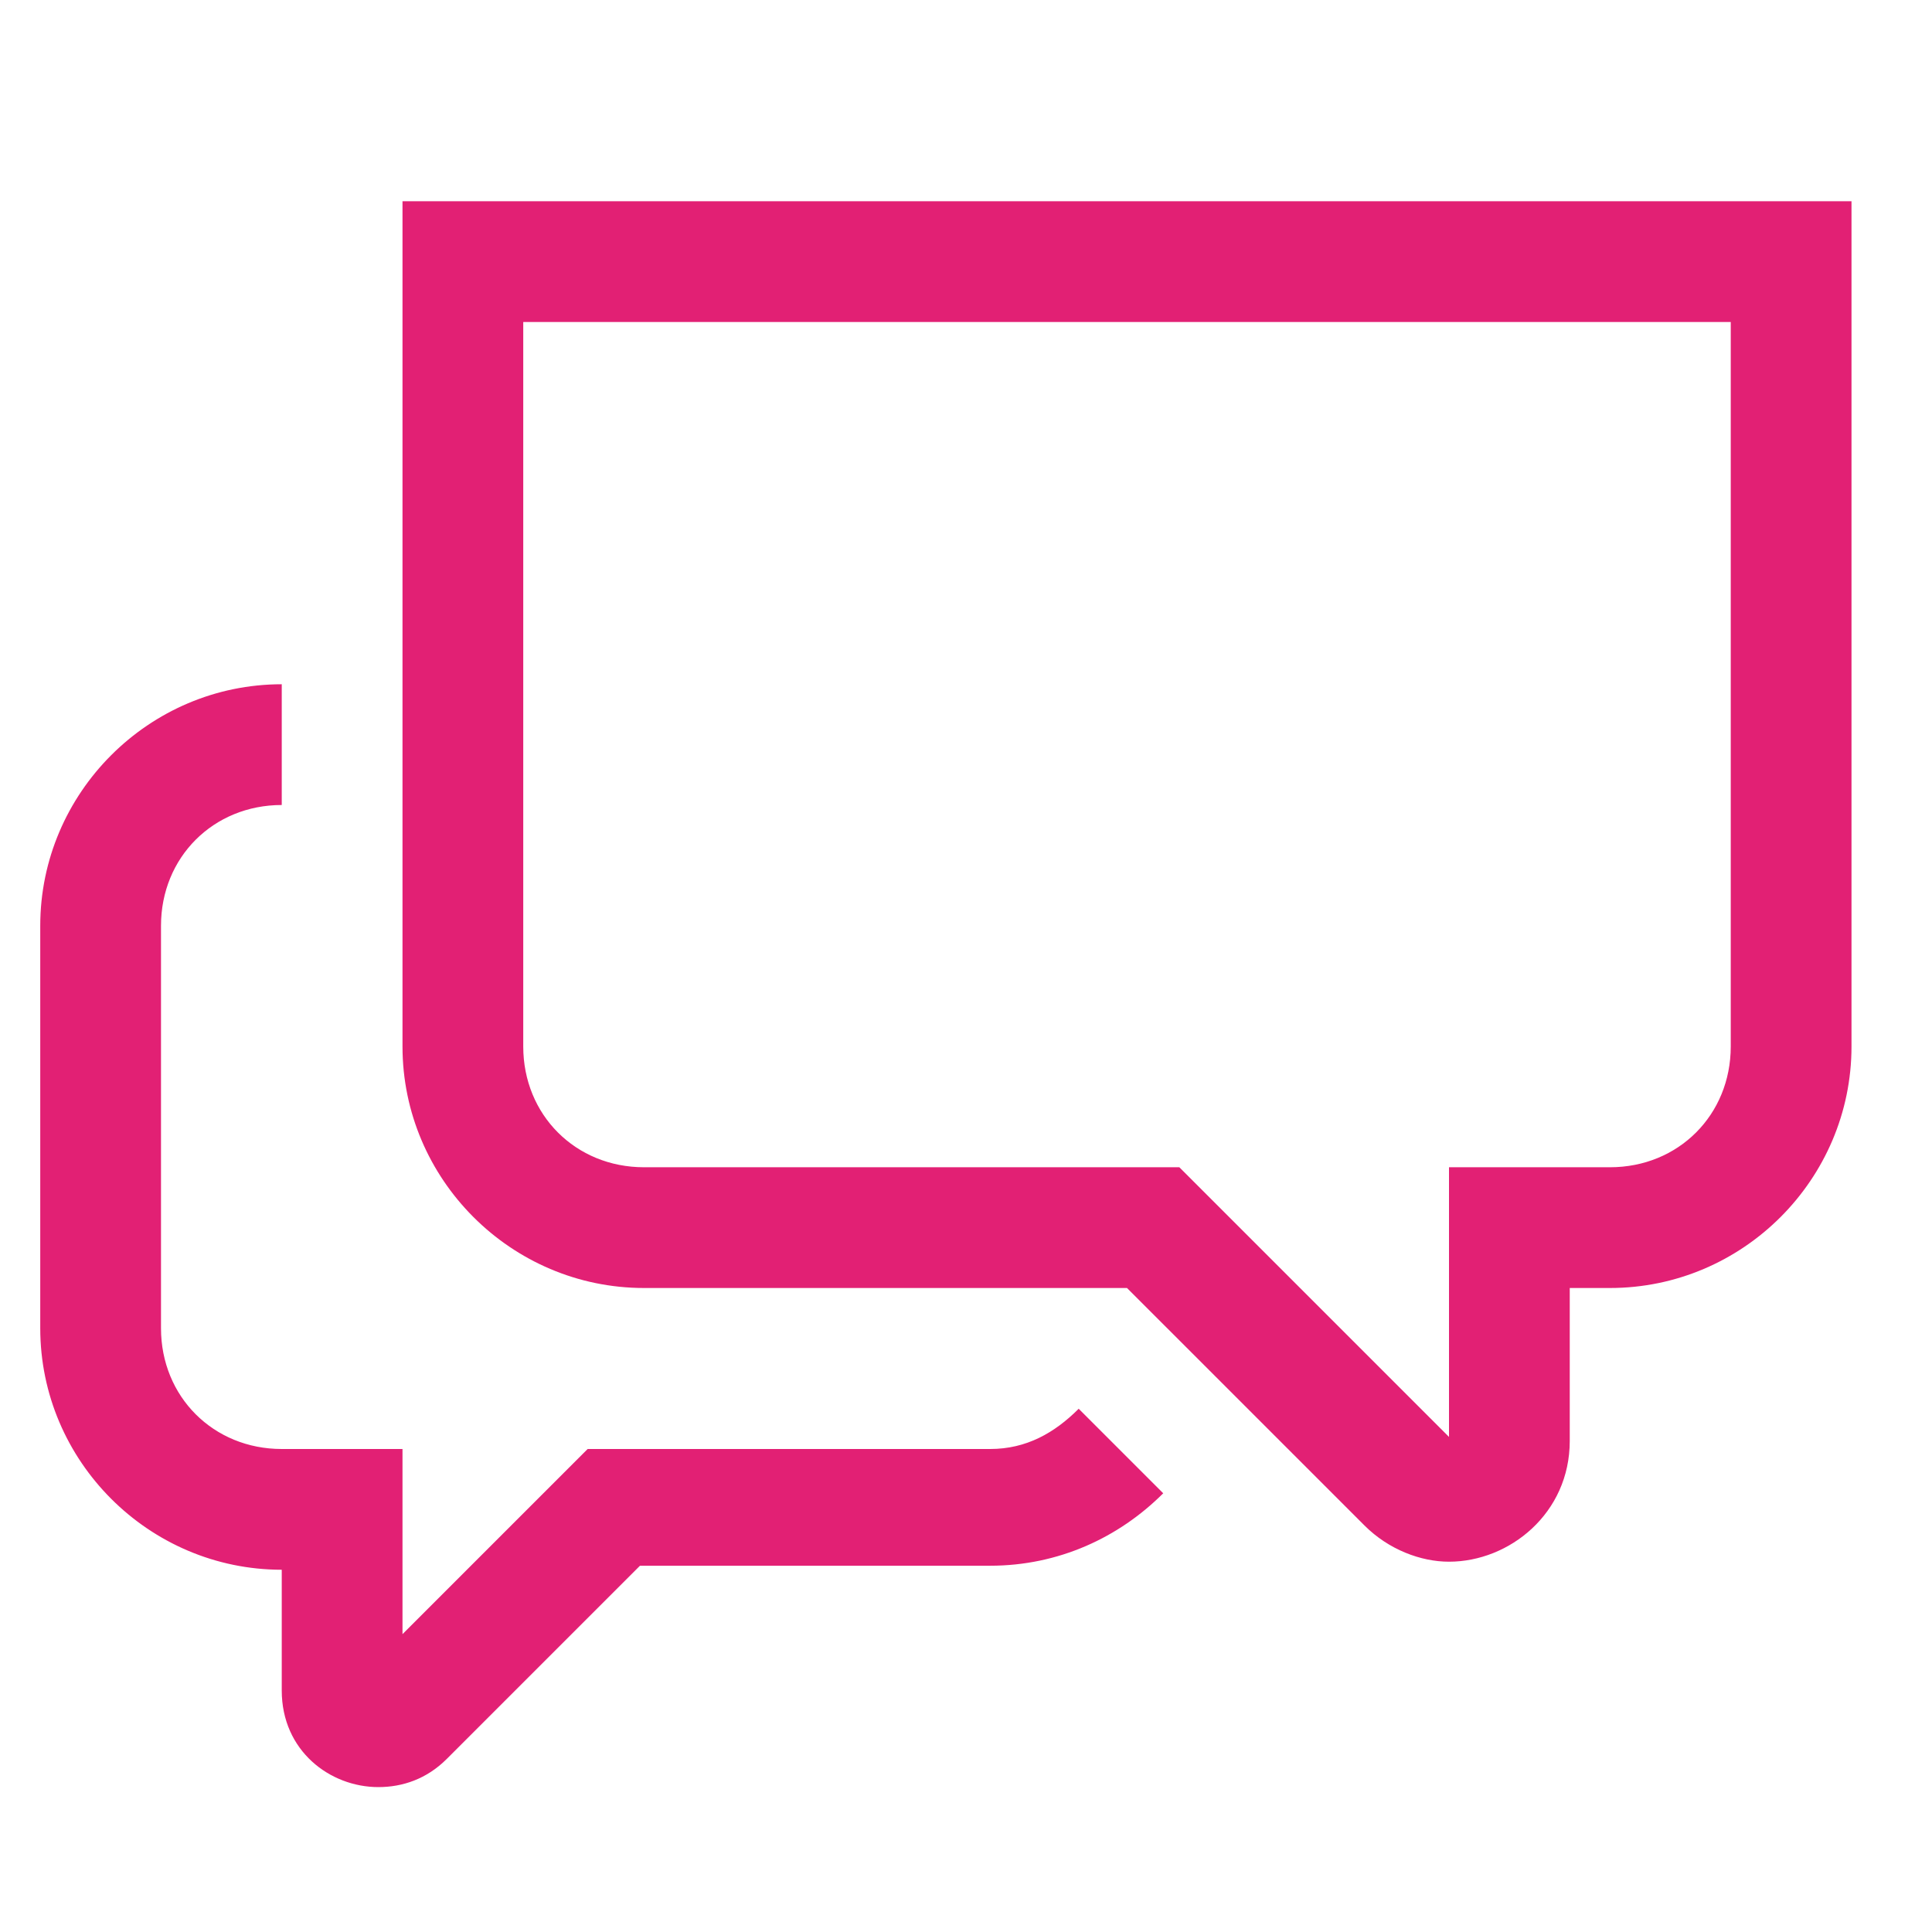 <?xml version="1.0" encoding="UTF-8"?>
<svg width="24px" height="24px" viewBox="0 0 24 24" version="1.1" xmlns="http://www.w3.org/2000/svg" xmlns:xlink="http://www.w3.org/1999/xlink">
    <title>icon/communication/chat/default copy@svg</title>
    <defs>
        <path d="M3.5,8.5 L3.5,10 C2.65,10 2,10.65 2,11.5 L2,11.5 L2,16.5 C2,17.35 2.65,18 3.5,18 L3.5,18 L5,18 L5,20.3 L7.3,18 L12.3,18 C12.75,18 13.1,17.8 13.4,17.5 L13.4,17.5 L14.45,18.55 C13.9,19.1 13.15,19.45 12.3,19.45 L12.3,19.45 L7.95,19.45 L5.55,21.85 C5.3,22.1 5,22.2 4.7,22.2 C4.1,22.2 3.5,21.75 3.5,21 L3.5,21 L3.5,19.5 C1.85,19.5 0.5,18.15 0.5,16.5 L0.5,16.5 L0.5,11.5 C0.5,9.85 1.85,8.5 3.5,8.5 L3.5,8.5 Z M23,2.5 L23,13 C23,14.65 21.65,16 20,16 L20,16 L19.5,16 L19.5,17.9 C19.5,18.8 18.75,19.4 18,19.4 C17.65,19.4 17.25,19.25 16.95,18.95 L16.95,18.95 L14,16 L8,16 C6.35,16 5,14.65 5,13 L5,13 L5,2.5 L23,2.5 Z M21.5,4 L6.5,4 L6.5,13 C6.5,13.85 7.15,14.5 8,14.5 L8,14.5 L14.65,14.5 L18,17.85 L18,14.5 L20,14.5 C20.85,14.5 21.5,13.85 21.5,13 L21.5,13 L21.5,4 Z" id="path-1"></path>
    </defs>
    <g id="icon/communication/chat/default-copy" stroke="none" stroke-width="1" fill="none" fill-rule="evenodd">
        <mask id="mask-2" fill="white">
            <use xlink:href="#path-1"></use>
        </mask>
        <use id="Combined-Shape" fill="#E22074" xlink:href="#path-1"></use>
    </g>
</svg>